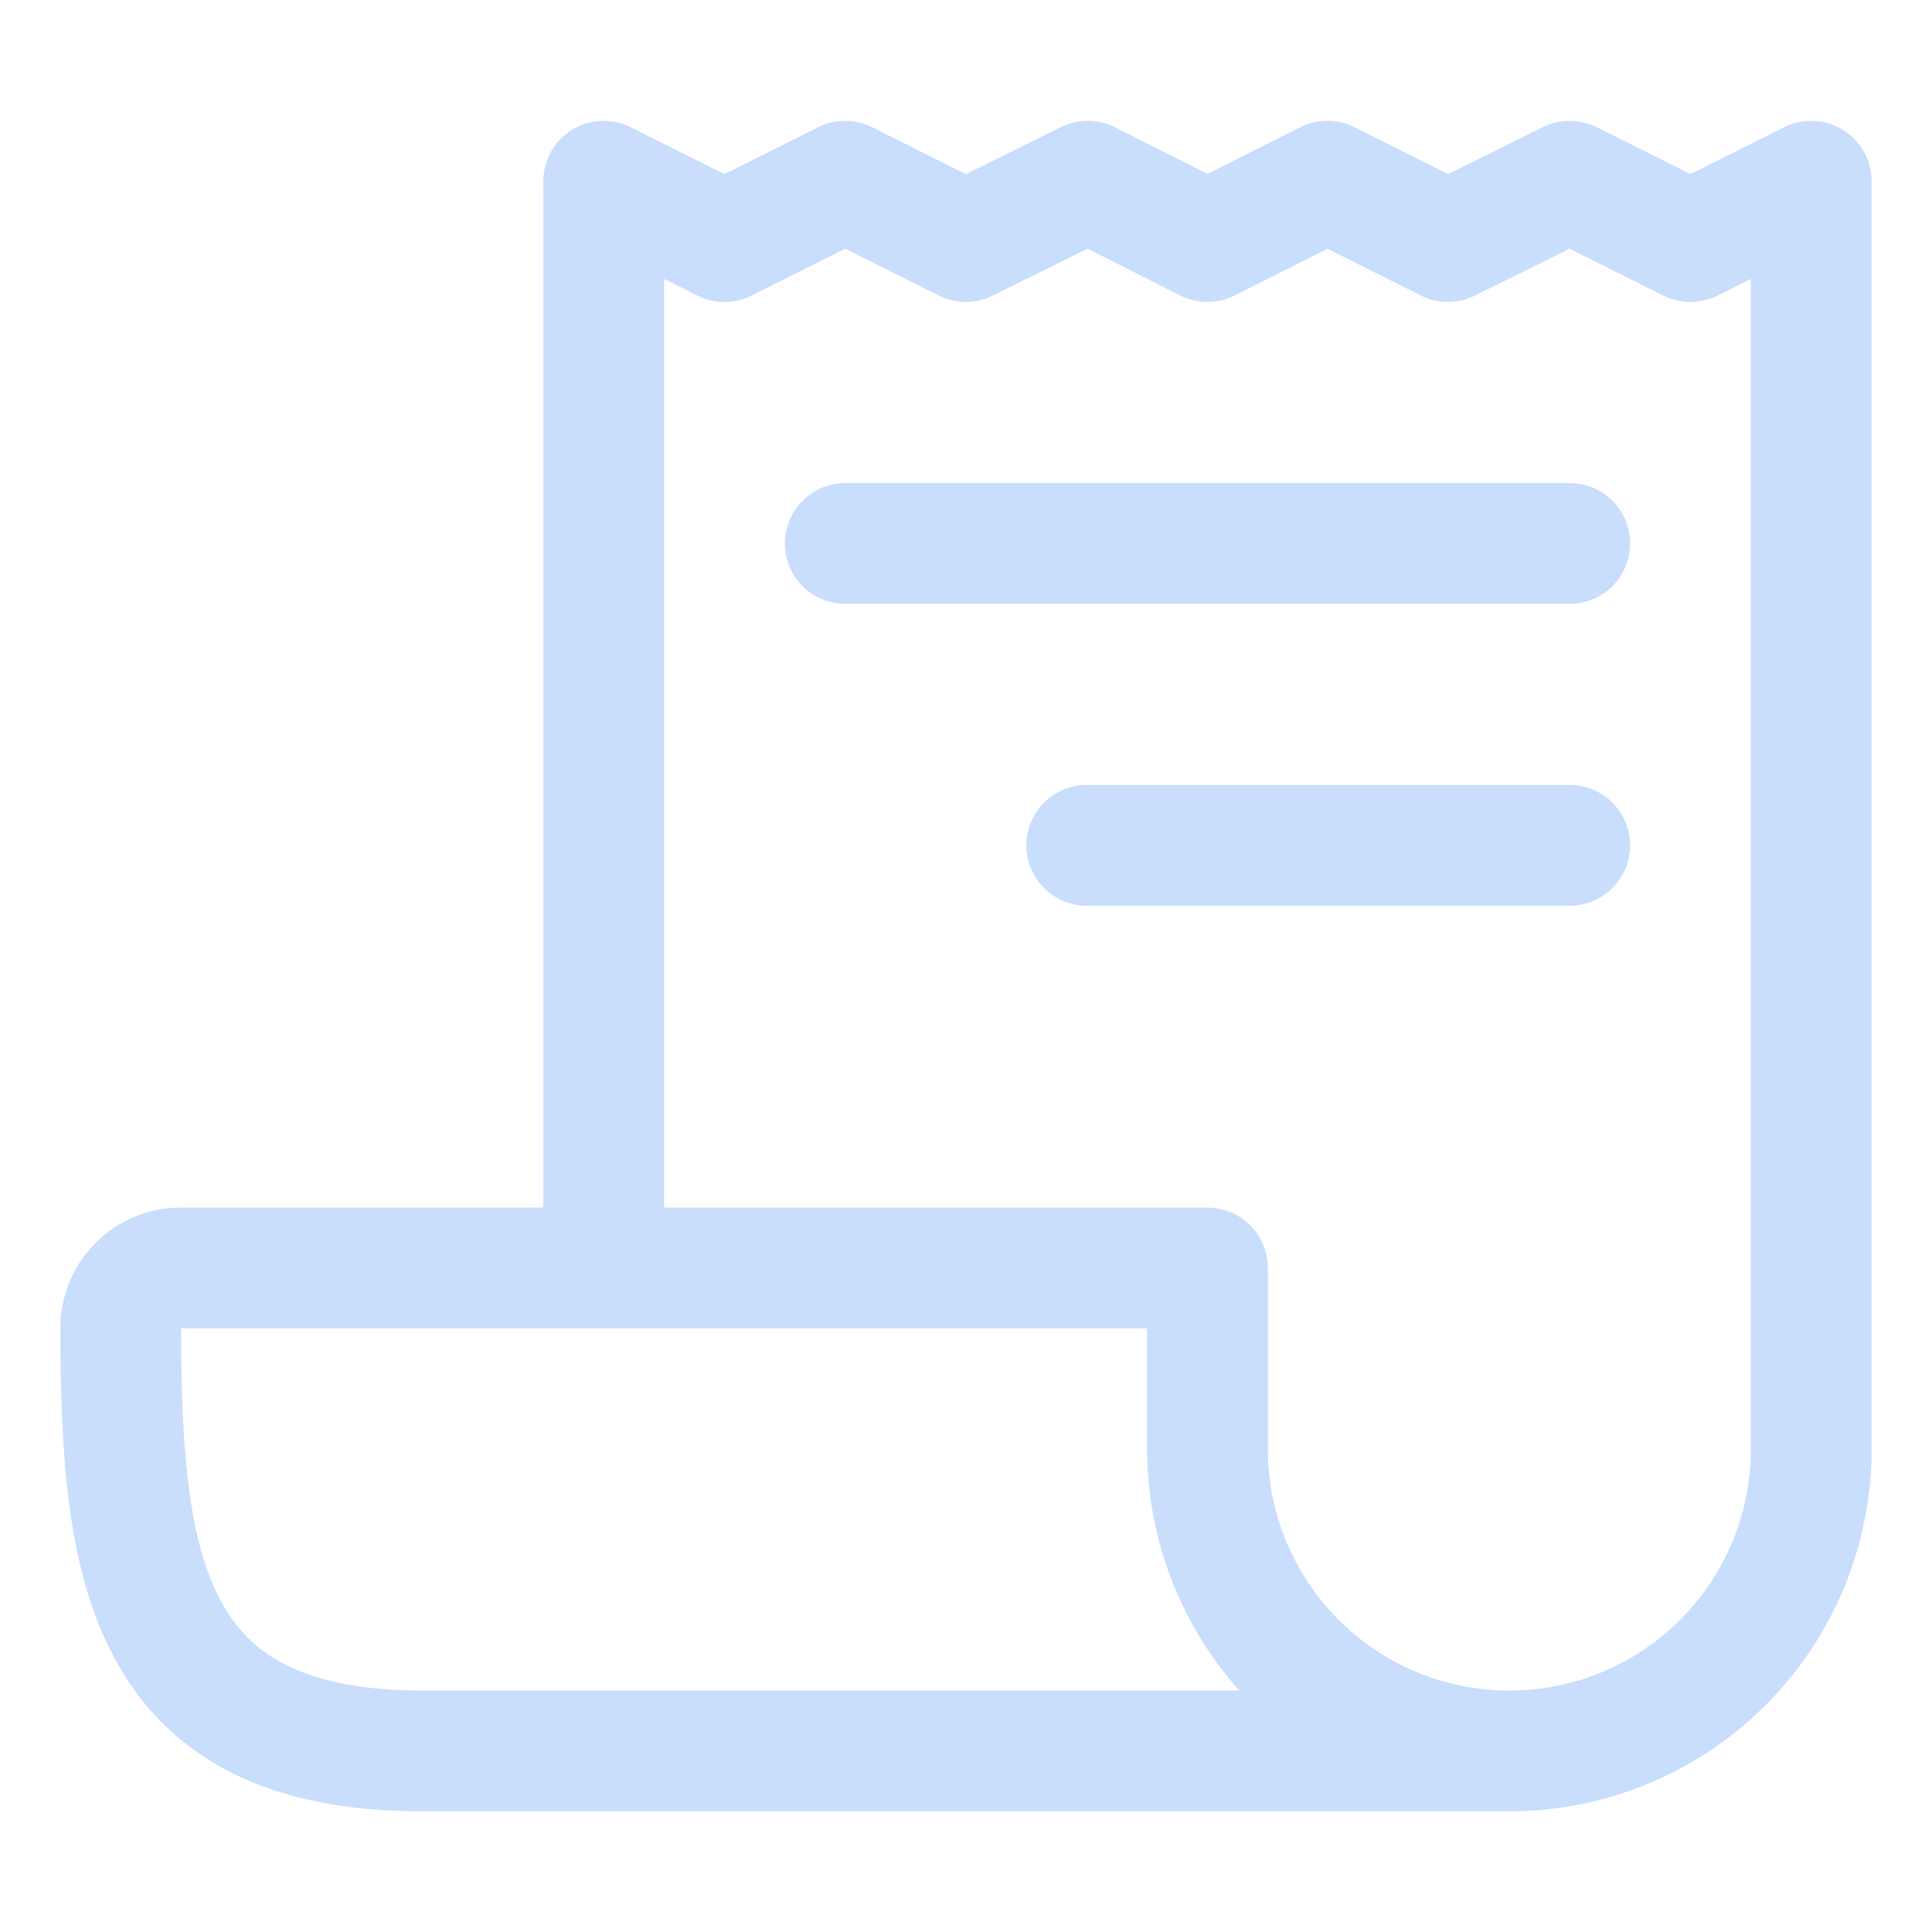 <svg xmlns="http://www.w3.org/2000/svg" fill="none" viewBox="0 0 48 48" id="Receipt-Outline--Streamline-Ionic-Outline.svg"><desc>Receipt Outline Streamline Icon: https://streamlinehq.com</desc><path stroke="#c9ddfd" stroke-linejoin="round" stroke-width="3" d="M14.999 31.502V4.502l3 1.5 3 -1.5 2.994 1.5 3.035 -1.5 2.971 1.5 2.98 -1.5 2.994 1.5 3.026 -1.5 3.001 1.5 2.999 -1.5V25.502"></path><path stroke="#c9ddfd" stroke-linejoin="round" stroke-width="3" d="M45 25.502v10.5c0 1.989 -0.79 3.897 -2.197 5.303 -1.407 1.407 -3.314 2.197 -5.303 2.197m0 0c-1.989 0 -3.897 -0.79 -5.303 -2.197 -1.407 -1.407 -2.197 -3.314 -2.197 -5.303v-4.5H4.5c-0.197 -0.002 -0.393 0.036 -0.576 0.111 -0.183 0.075 -0.349 0.185 -0.488 0.325 -0.14 0.14 -0.25 0.306 -0.325 0.488 -0.075 0.183 -0.112 0.379 -0.111 0.576 0 6 0.632 10.5 7.5 10.5h27Z"></path><path stroke="#c9ddfd" stroke-linecap="round" stroke-linejoin="round" stroke-width="3" d="M21 13.502h18"></path><path stroke="#c9ddfd" stroke-linecap="round" stroke-linejoin="round" stroke-width="3" d="M27 21.002h12"></path></svg>